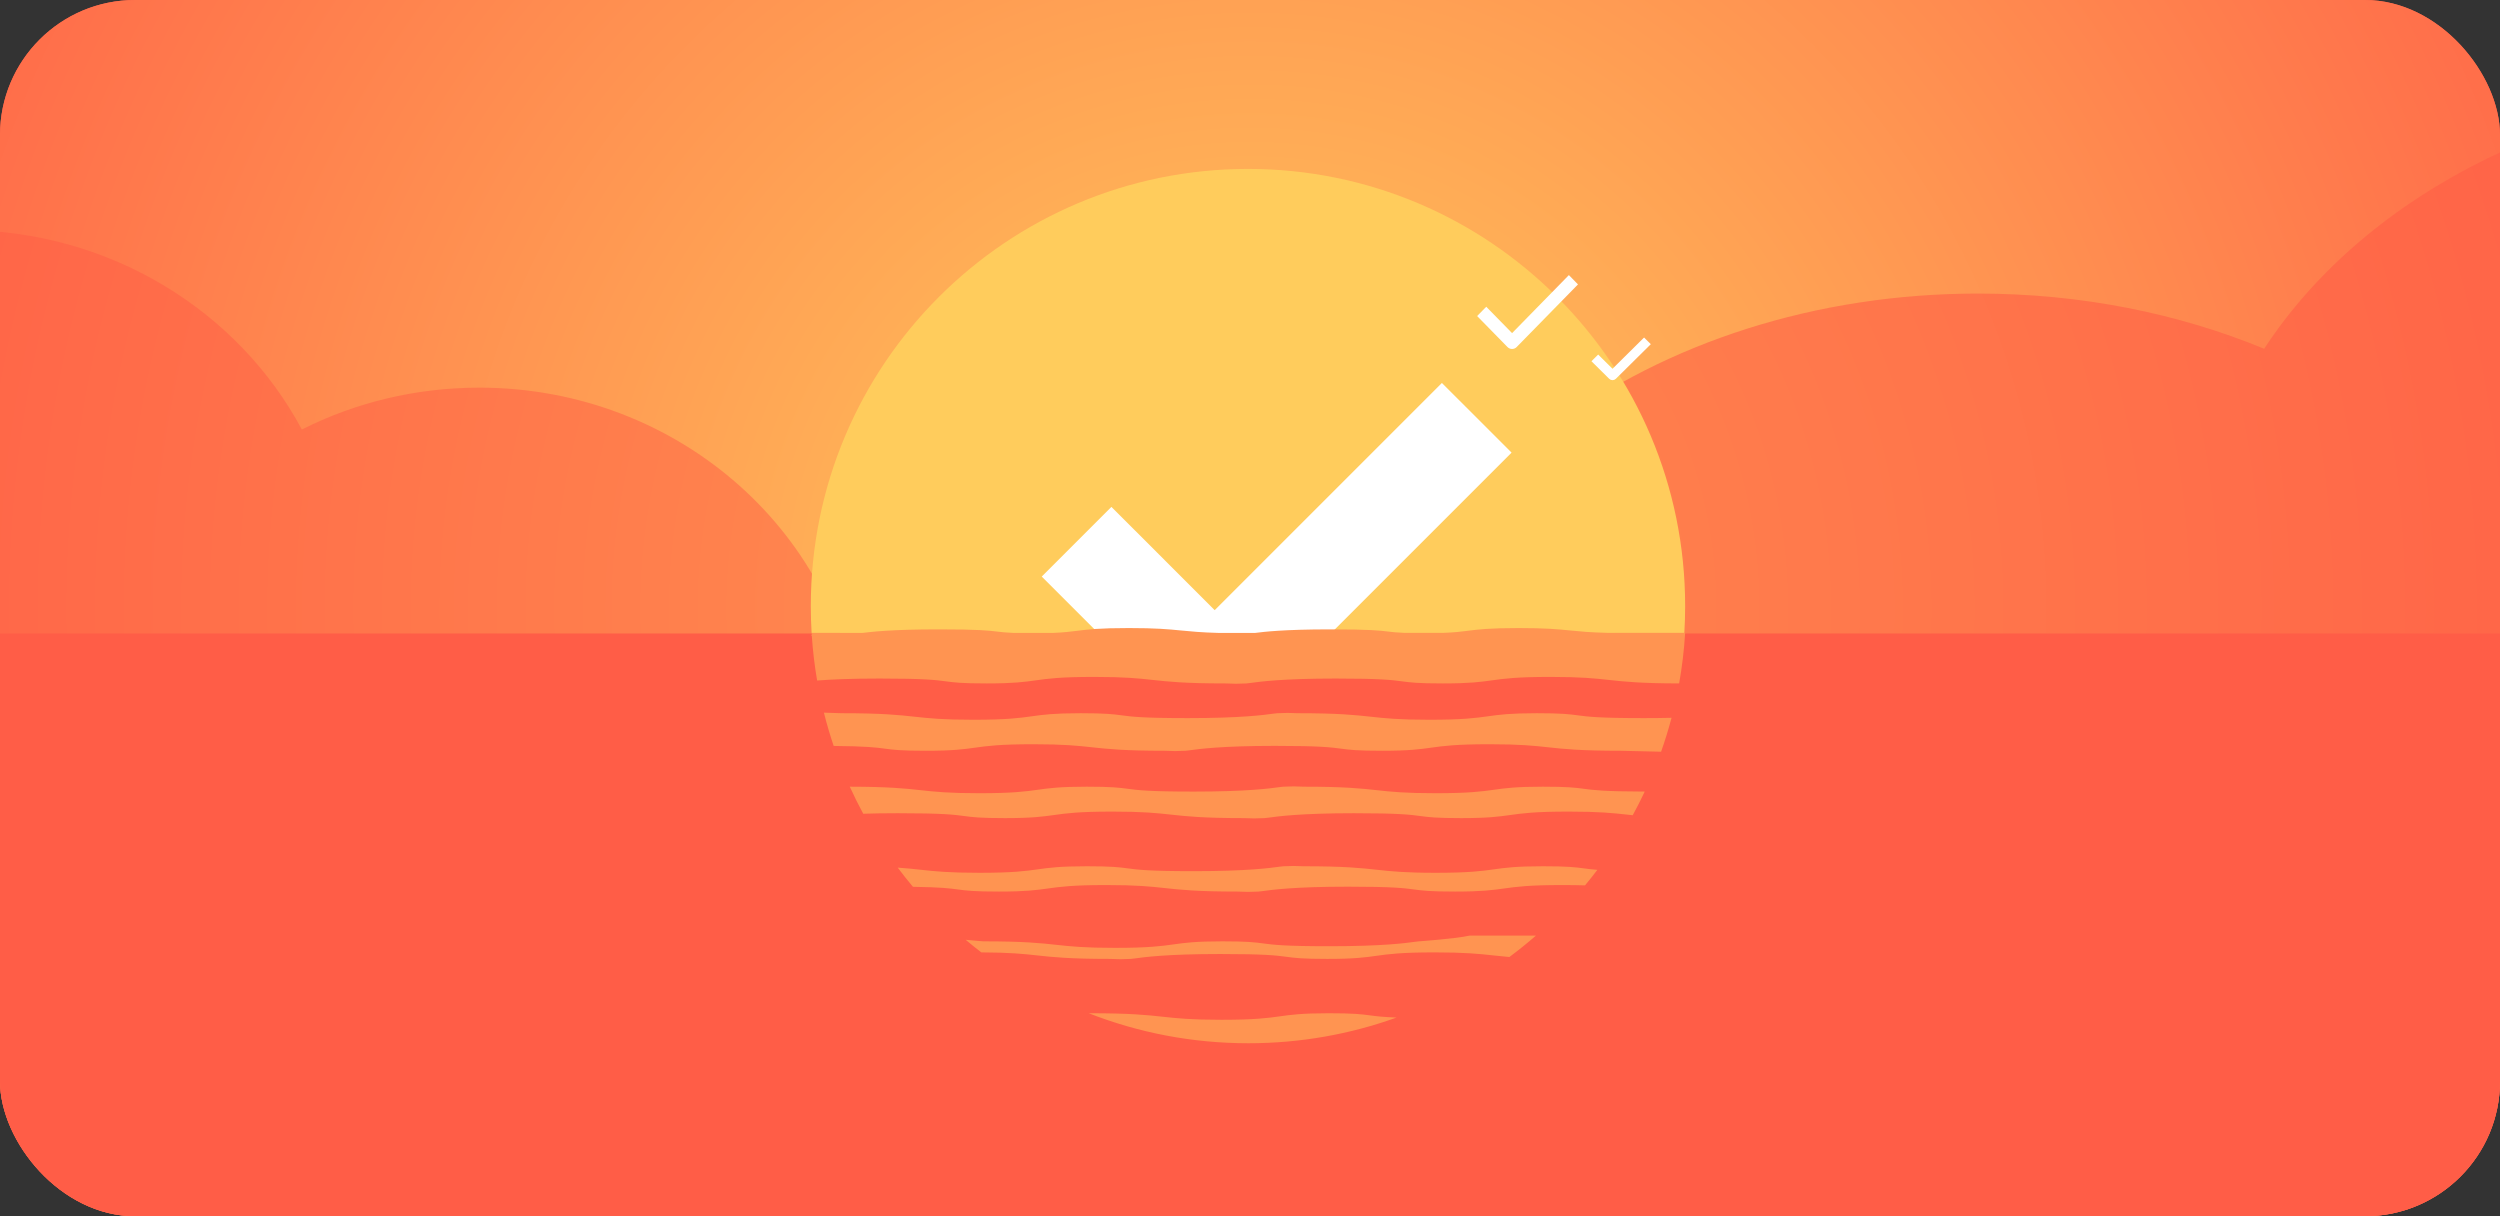 <svg width="296" height="144" viewBox="0 0 296 144" fill="none" xmlns="http://www.w3.org/2000/svg">
<rect x="0" y="0" width="296" height="144" fill="#333333" stroke="none"/>
<g clip-path="url(#clip0_21_8410)">
<rect width="296" height="144" rx="16" fill="#FF5D47"/>
<path d="M148 335C293.251 335 411 217.251 411 72C411 -73.251 293.251 -191 148 -191C2.749 -191 -115 -73.251 -115 72C-115 217.251 2.749 335 148 335Z" fill="url(#paint0_radial_21_8410)"/>
<g clip-path="url(#clip1_21_8410)">
<path opacity="0.5" d="M-93.51 87.268C-100.809 68.493 -79.905 45.898 -60.978 45.898C-54.948 45.898 -49.268 47.34 -44.294 49.884C-36.622 36.388 -21.698 27.23 -4.544 27.23C13.017 27.23 28.242 36.828 35.74 50.853C42.02 47.688 49.169 45.898 56.755 45.898C80.471 45.898 99.925 63.401 101.845 85.676C102.016 87.67 100.377 89.299 98.375 89.299H-90.378C-91.742 89.299 -93.016 88.54 -93.51 87.268Z" fill="#FF5D47"/>
<path d="M475.951 90.239C489.013 65.302 454.86 34.758 423.974 34.758C414.253 34.758 405.098 36.66 397.08 40.015C384.714 22.215 360.658 10.139 333.009 10.139C304.702 10.139 280.162 22.796 268.076 41.294C257.954 37.12 246.43 34.758 234.202 34.758C195.476 34.758 163.799 58.45 161.417 88.374C161.259 90.369 162.897 91.997 164.898 91.997H472.931C474.184 91.997 475.37 91.349 475.951 90.239Z" fill="#FF5D47" fill-opacity="0.6"/>
</g>
<path d="M199.425 74.941C199.489 73.89 199.521 72.83 199.521 71.762C199.521 43.175 176.347 20 147.761 20C119.174 20 96 43.175 96 71.762C96 72.83 96.032 73.89 96.096 74.941H199.425Z" fill="#FFCC5C"/>
<path d="M127.586 66.852L126.172 68.266L127.586 69.68L141.11 83.204C141.871 83.966 142.854 84.328 143.82 84.328C144.787 84.328 145.769 83.966 146.531 83.204L174.728 55.007L176.142 53.592L174.728 52.178L172.136 49.586L170.721 48.172L169.307 49.586L143.82 75.073L133.007 64.259L131.592 62.845L130.178 64.259L127.586 66.852Z" fill="white" stroke="white" stroke-width="4"/>
<rect y="75" width="296" height="69" fill="#FF5D47"/>
<path d="M102.154 74.935C103.081 74.819 105.498 74.517 111.115 74.517C115.884 74.517 117.045 74.656 118.092 74.782C118.614 74.844 119.109 74.904 120.007 74.941H124.616C125.937 74.888 126.725 74.789 127.532 74.688C128.804 74.528 130.125 74.362 133.656 74.362C136.901 74.362 138.333 74.502 139.832 74.649C141 74.763 142.209 74.882 144.347 74.941H148.586L148.633 74.935C149.551 74.819 151.943 74.517 157.504 74.517C162.224 74.517 163.373 74.656 164.41 74.782C164.927 74.844 165.416 74.904 166.306 74.941H170.868C172.175 74.888 172.955 74.789 173.755 74.688C175.014 74.528 176.322 74.362 179.817 74.362C183.029 74.362 184.447 74.502 185.931 74.649C187.087 74.763 188.283 74.882 190.4 74.941H199.521C199.398 76.967 199.159 78.962 198.809 80.918C194.208 80.909 192.309 80.702 190.497 80.505C188.807 80.321 187.194 80.146 183.538 80.146C179.56 80.146 178.072 80.354 176.638 80.554C175.308 80.74 174.024 80.919 170.84 80.919C167.856 80.919 166.973 80.801 166.002 80.671C164.822 80.514 163.514 80.339 158.142 80.339C151.813 80.339 149.09 80.718 148.046 80.863C147.798 80.898 147.645 80.919 147.56 80.919C147.56 80.919 147.055 80.932 146.328 80.955C145.628 80.932 145.139 80.919 145.139 80.919C140.292 80.919 138.344 80.707 136.489 80.505C134.8 80.321 133.186 80.146 129.53 80.146C125.552 80.146 124.064 80.354 122.63 80.554C121.3 80.74 120.016 80.919 116.832 80.919C113.849 80.919 112.965 80.801 111.995 80.671C110.814 80.514 109.506 80.339 104.134 80.339C100.728 80.339 98.366 80.449 96.748 80.573C96.45 78.838 96.239 77.073 96.118 75.283C95.954 75.261 95.969 75.239 96.114 75.216C96.108 75.124 96.102 75.033 96.097 74.941H102.107C102.122 74.939 102.138 74.937 102.154 74.935Z" fill="#FF9451"/>
<path d="M147.809 123.521C153.965 123.521 159.87 122.448 165.347 120.48C163.652 120.414 162.888 120.312 162.17 120.216C161.2 120.087 160.316 119.969 157.333 119.969C154.148 119.969 152.865 120.148 151.534 120.334C150.101 120.534 148.613 120.742 144.635 120.742C140.979 120.742 139.365 120.566 137.676 120.383C135.821 120.181 133.873 119.969 129.026 119.969L128.884 119.958C134.746 122.258 141.13 123.521 147.809 123.521Z" fill="#FF9451"/>
<path d="M176.815 113.121C175.126 112.937 173.512 112.762 169.857 112.762C165.878 112.762 164.39 112.969 162.957 113.17C161.626 113.356 160.343 113.535 157.159 113.535C154.175 113.535 153.291 113.417 152.321 113.287C151.141 113.13 149.833 112.955 144.46 112.955C138.132 112.955 135.409 113.334 134.364 113.479C134.116 113.513 133.963 113.535 133.879 113.535C133.879 113.535 133.374 113.548 132.647 113.571C131.946 113.548 131.457 113.535 131.457 113.535C126.61 113.535 124.663 113.323 122.807 113.121C121.171 112.943 119.605 112.773 116.185 112.762C115.558 112.279 114.942 111.782 114.339 111.271C115.476 111.384 116.421 111.454 116.421 111.454C121.268 111.454 123.215 111.666 125.071 111.868C126.76 112.052 128.374 112.227 132.029 112.227C136.007 112.227 137.496 112.019 138.929 111.819C140.26 111.633 141.543 111.454 144.727 111.454C147.711 111.454 148.595 111.572 149.565 111.702C150.745 111.859 152.053 112.034 157.425 112.034C163.754 112.034 166.477 111.655 167.522 111.51L167.522 111.51C167.77 111.475 167.923 111.454 168.007 111.454C168.007 111.454 172.393 111.144 173.992 110.778H181.853C180.839 111.662 179.79 112.506 178.71 113.31C178.008 113.251 177.407 113.185 176.815 113.121Z" fill="#FF9451"/>
<path d="M184.979 104.789C186.026 104.789 186.906 104.804 187.668 104.828C188.168 104.227 188.655 103.614 189.129 102.99C188.427 102.936 187.96 102.873 187.512 102.813C186.542 102.684 185.658 102.566 182.674 102.566C179.49 102.566 178.207 102.745 176.876 102.931C175.443 103.131 173.954 103.339 169.976 103.339C166.32 103.339 164.707 103.163 163.018 102.98C161.162 102.778 159.215 102.566 154.368 102.566C154.368 102.566 153.879 102.552 153.178 102.53C152.451 102.552 151.946 102.566 151.946 102.566C151.862 102.566 151.708 102.587 151.461 102.622C150.416 102.767 147.693 103.146 141.365 103.146C135.992 103.146 134.684 102.971 133.504 102.813C132.534 102.684 131.65 102.566 128.666 102.566C125.482 102.566 124.199 102.745 122.868 102.931C121.435 103.131 119.946 103.339 115.968 103.339C112.313 103.339 110.699 103.163 109.01 102.98C108.199 102.891 107.371 102.801 106.292 102.728C106.871 103.502 107.471 104.259 108.092 104.998C111.411 105.044 112.466 105.185 113.435 105.315C114.405 105.444 115.289 105.562 118.273 105.562C121.457 105.562 122.74 105.383 124.071 105.197C125.504 104.997 126.993 104.789 130.971 104.789C134.627 104.789 136.24 104.965 137.929 105.149C139.785 105.35 141.732 105.562 146.579 105.562C146.579 105.562 147.068 105.576 147.769 105.599C148.496 105.576 149.001 105.562 149.001 105.562C149.085 105.562 149.239 105.541 149.486 105.507C150.531 105.361 153.254 104.982 159.582 104.982C164.955 104.982 166.263 105.157 167.443 105.315C168.413 105.444 169.297 105.562 172.281 105.562C175.465 105.562 176.748 105.383 178.079 105.197C179.512 104.997 181.001 104.789 184.979 104.789Z" fill="#FF9451"/>
<path d="M193.316 96.522C193.092 96.498 192.874 96.475 192.657 96.451C190.968 96.267 189.354 96.092 185.699 96.092C181.72 96.092 180.232 96.299 178.799 96.5C177.468 96.686 176.185 96.865 173 96.865C170.017 96.865 169.133 96.747 168.163 96.617C166.983 96.46 165.675 96.285 160.302 96.285C153.974 96.285 151.251 96.664 150.206 96.809C149.958 96.843 149.805 96.865 149.721 96.865C149.721 96.865 149.216 96.878 148.488 96.901C147.788 96.878 147.299 96.865 147.299 96.865C142.452 96.865 140.505 96.653 138.649 96.451C136.96 96.267 135.346 96.092 131.691 96.092C127.713 96.092 126.224 96.299 124.791 96.5C123.46 96.686 122.177 96.865 118.993 96.865C116.009 96.865 115.125 96.747 114.155 96.617C112.975 96.46 111.667 96.285 106.294 96.285C104.718 96.285 103.365 96.308 102.207 96.346C101.64 95.3 101.109 94.232 100.615 93.144C105.276 93.152 107.187 93.36 109.01 93.558C110.699 93.742 112.313 93.917 115.968 93.917C119.946 93.917 121.435 93.709 122.868 93.509C124.199 93.323 125.482 93.144 128.666 93.144C131.65 93.144 132.534 93.262 133.504 93.392C134.684 93.549 135.992 93.724 141.365 93.724C147.693 93.724 150.416 93.345 151.461 93.2C151.708 93.165 151.862 93.144 151.946 93.144C151.946 93.144 152.451 93.131 153.178 93.108C153.879 93.131 154.368 93.144 154.368 93.144C159.215 93.144 161.162 93.356 163.018 93.558C164.707 93.742 166.32 93.917 169.976 93.917C173.954 93.917 175.443 93.709 176.876 93.509C178.207 93.323 179.49 93.144 182.674 93.144C185.658 93.144 186.542 93.262 187.512 93.392C188.644 93.543 189.894 93.71 194.736 93.723C194.29 94.672 193.816 95.605 193.316 96.522Z" fill="#FF9451"/>
<path d="M191.946 88.891C191.946 88.891 194.278 88.936 196.673 89.003C197.138 87.688 197.551 86.349 197.91 84.988C196.948 85.011 195.866 85.025 194.652 85.025C189.28 85.025 187.972 84.851 186.792 84.693C185.821 84.564 184.938 84.445 181.954 84.445C178.77 84.445 177.486 84.625 176.156 84.811C174.722 85.011 173.234 85.219 169.256 85.219C165.6 85.219 163.987 85.043 162.297 84.859C160.442 84.657 158.495 84.445 153.648 84.445C153.648 84.445 153.158 84.432 152.458 84.409C151.731 84.432 151.226 84.445 151.226 84.445C151.141 84.445 150.988 84.467 150.74 84.501C149.696 84.647 146.973 85.025 140.644 85.025C135.272 85.025 133.964 84.851 132.784 84.693C131.813 84.564 130.93 84.445 127.946 84.445C124.762 84.445 123.479 84.625 122.148 84.811C120.714 85.011 119.226 85.219 115.248 85.219C111.592 85.219 109.979 85.043 108.29 84.859C106.434 84.657 104.487 84.445 99.64 84.445C99.64 84.445 98.694 84.42 97.551 84.378C97.885 85.713 98.272 87.027 98.708 88.319C102.619 88.353 103.756 88.505 104.794 88.644C105.764 88.773 106.648 88.891 109.632 88.891C112.816 88.891 114.099 88.712 115.43 88.526C116.863 88.326 118.351 88.118 122.33 88.118C125.985 88.118 127.599 88.294 129.288 88.478C131.144 88.679 133.091 88.891 137.938 88.891C137.938 88.891 138.427 88.905 139.127 88.927C139.855 88.905 140.359 88.891 140.359 88.891C140.444 88.891 140.597 88.87 140.845 88.835C141.89 88.69 144.612 88.311 150.941 88.311C156.313 88.311 157.621 88.486 158.802 88.644C159.772 88.773 160.656 88.891 163.639 88.891C166.824 88.891 168.107 88.712 169.438 88.526C170.871 88.326 172.359 88.118 176.338 88.118C179.993 88.118 181.607 88.294 183.296 88.478C185.151 88.679 187.099 88.891 191.946 88.891Z" fill="#FF9451"/>
<path d="M175.215 37.312L175.11 37.42L175.215 37.528L178.596 40.981C178.718 41.106 178.874 41.165 179.03 41.165C179.186 41.165 179.342 41.106 179.464 40.981L186.513 33.781L186.618 33.673L186.513 33.565L185.865 32.903L185.755 32.791L185.645 32.903L179.03 39.661L176.083 36.651L175.973 36.538L175.863 36.651L175.215 37.312Z" fill="white" stroke="white" stroke-width="0.308"/>
<path d="M188.757 42.66L188.647 42.769L188.757 42.879L190.635 44.738C190.717 44.819 190.821 44.857 190.923 44.857C191.026 44.857 191.13 44.819 191.212 44.738L195.127 40.861L195.238 40.752L195.127 40.642L194.767 40.286L194.659 40.179L194.551 40.286L190.923 43.878L189.333 42.304L189.225 42.196L189.117 42.304L188.757 42.66Z" fill="white" stroke="white" stroke-width="0.308"/>
</g>
<defs>
<radialGradient id="paint0_radial_21_8410" cx="0" cy="0" r="1" gradientUnits="userSpaceOnUse" gradientTransform="translate(148.007 72.011) scale(262.993)">
<stop stop-color="#FFCC5C"/>
<stop offset="0.729" stop-color="#FF5D47"/>
<stop offset="1" stop-color="#FFCC5C" stop-opacity="0"/>
</radialGradient>
<clipPath id="clip0_21_8410">
<rect width="296" height="144" rx="16" fill="white"/>
</clipPath>
<clipPath id="clip1_21_8410">
<rect width="296" height="81.858" fill="white" transform="translate(0 10.139)"/>
</clipPath>
</defs>
</svg>
